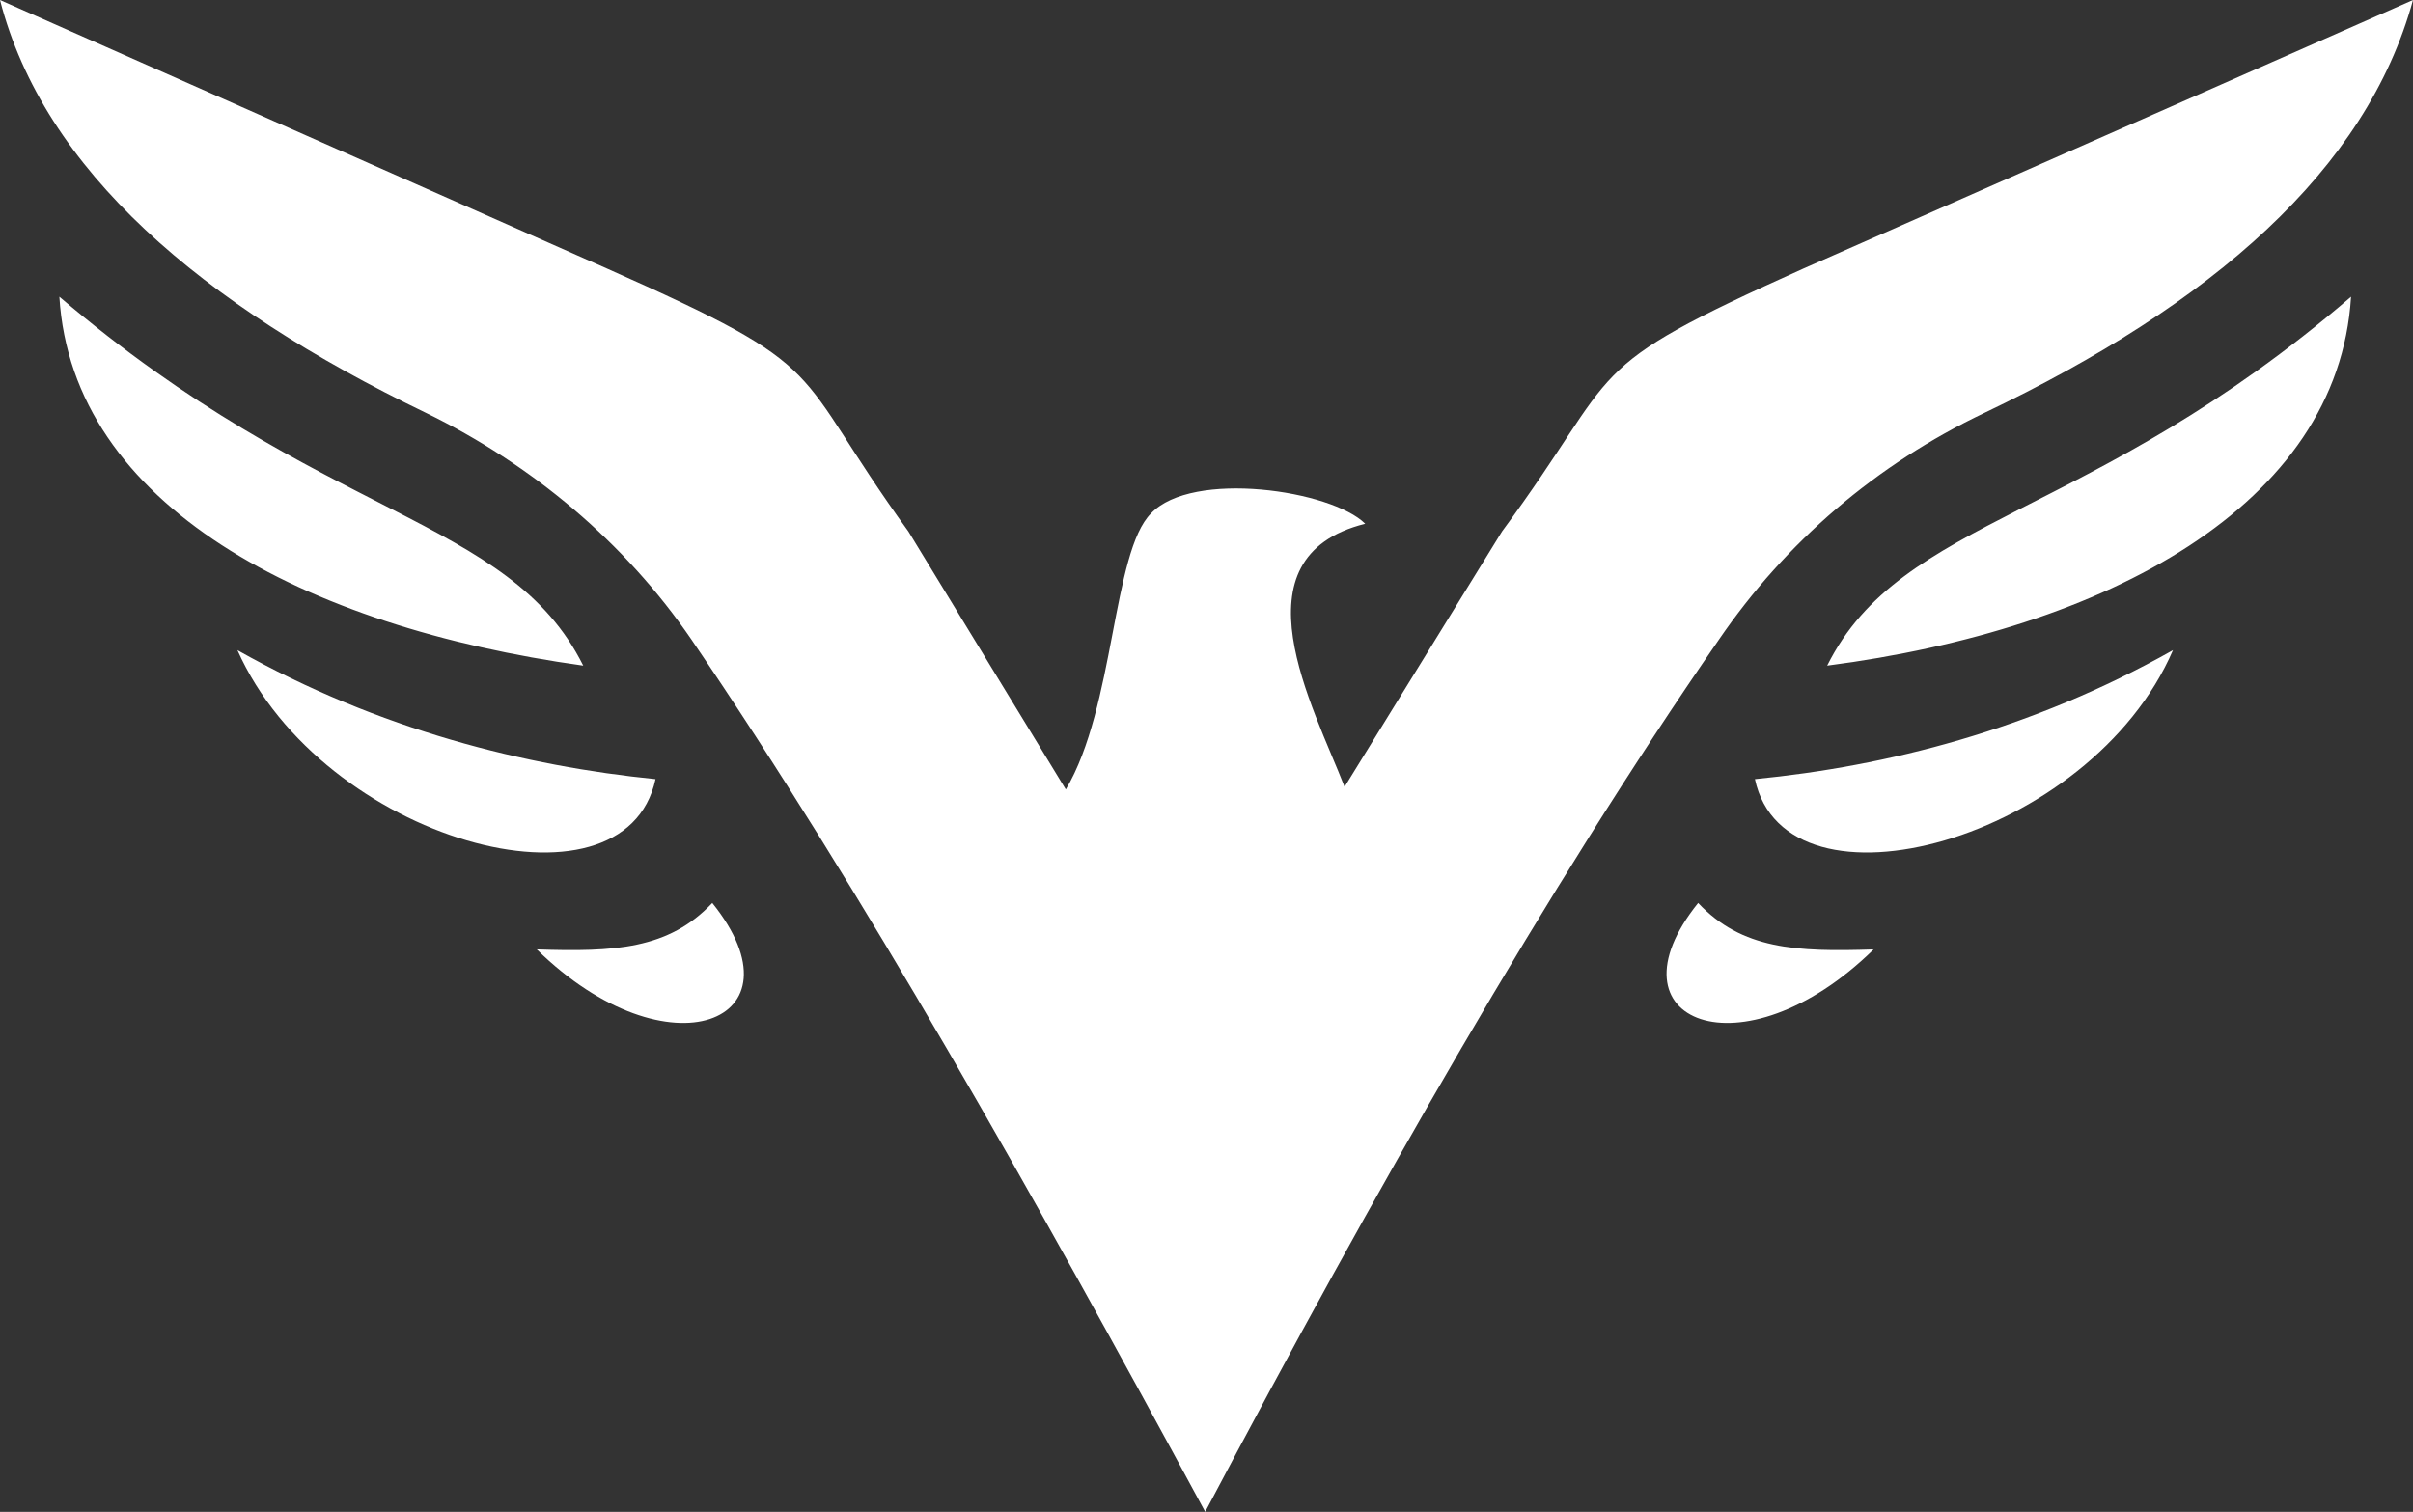 <svg version="1.1" id="图层_1" x="0px" y="0px" width="200px" height="125.347px" viewBox="0 0 200 125.347" enable-background="new 0 0 200 125.347" xml:space="preserve" xmlns="http://www.w3.org/2000/svg" xmlns:xlink="http://www.w3.org/1999/xlink" xmlns:xml="http://www.w3.org/XML/1998/namespace">
  <rect x="0" y="0" width="200" height="125.347" fill="#333333" stroke="none"/>
  <path fill="#FFFFFF" d="M35.294,34.225c8.77,4.279,16.471,10.695,22.032,18.824c14.117,20.748,28.235,45.775,42.567,72.298
	c14.117-26.738,28.234-51.55,42.566-72.298c5.562-8.128,13.048-14.544,22.031-18.824C183.315,25.24,196.15,14.119,200,0
	l-50.481,22.246c-19.037,8.557-14.759,7.914-25.026,21.818L111.443,65.24c-2.566-6.631-9.411-19.037,1.712-21.816
	c-2.781-2.781-14.332-4.492-17.754-0.857c-3.209,3.209-2.995,16.042-7.06,22.888l-13.048-21.39
	C65.24,30.16,69.519,30.803,50.268,22.246L0,0C3.637,14.119,16.685,25.24,35.294,34.225z M4.92,24.6
	c1.069,17.326,20.321,27.378,43.422,30.587C42.14,42.781,26.737,43.209,4.92,24.6z M54.332,64.599
	c-10.696-1.07-22.889-4.064-34.653-10.695C26.737,69.732,51.765,76.578,54.332,64.599z M44.492,78.716
	c10.909,10.695,22.46,5.988,14.545-3.85C55.401,78.716,50.909,78.931,44.492,78.716z M151.444,55.187
	c23.101-2.994,42.353-13.261,43.422-30.587C173.263,43.209,157.647,42.781,151.444,55.187z M180.106,53.904
	c-11.765,6.631-23.743,9.625-34.651,10.695C148.021,76.578,173.263,69.732,180.106,53.904z M140.749,74.867
	c-7.915,9.837,3.637,14.544,14.545,3.85C148.877,78.931,144.386,78.716,140.749,74.867z" class="color c1"/>
</svg>